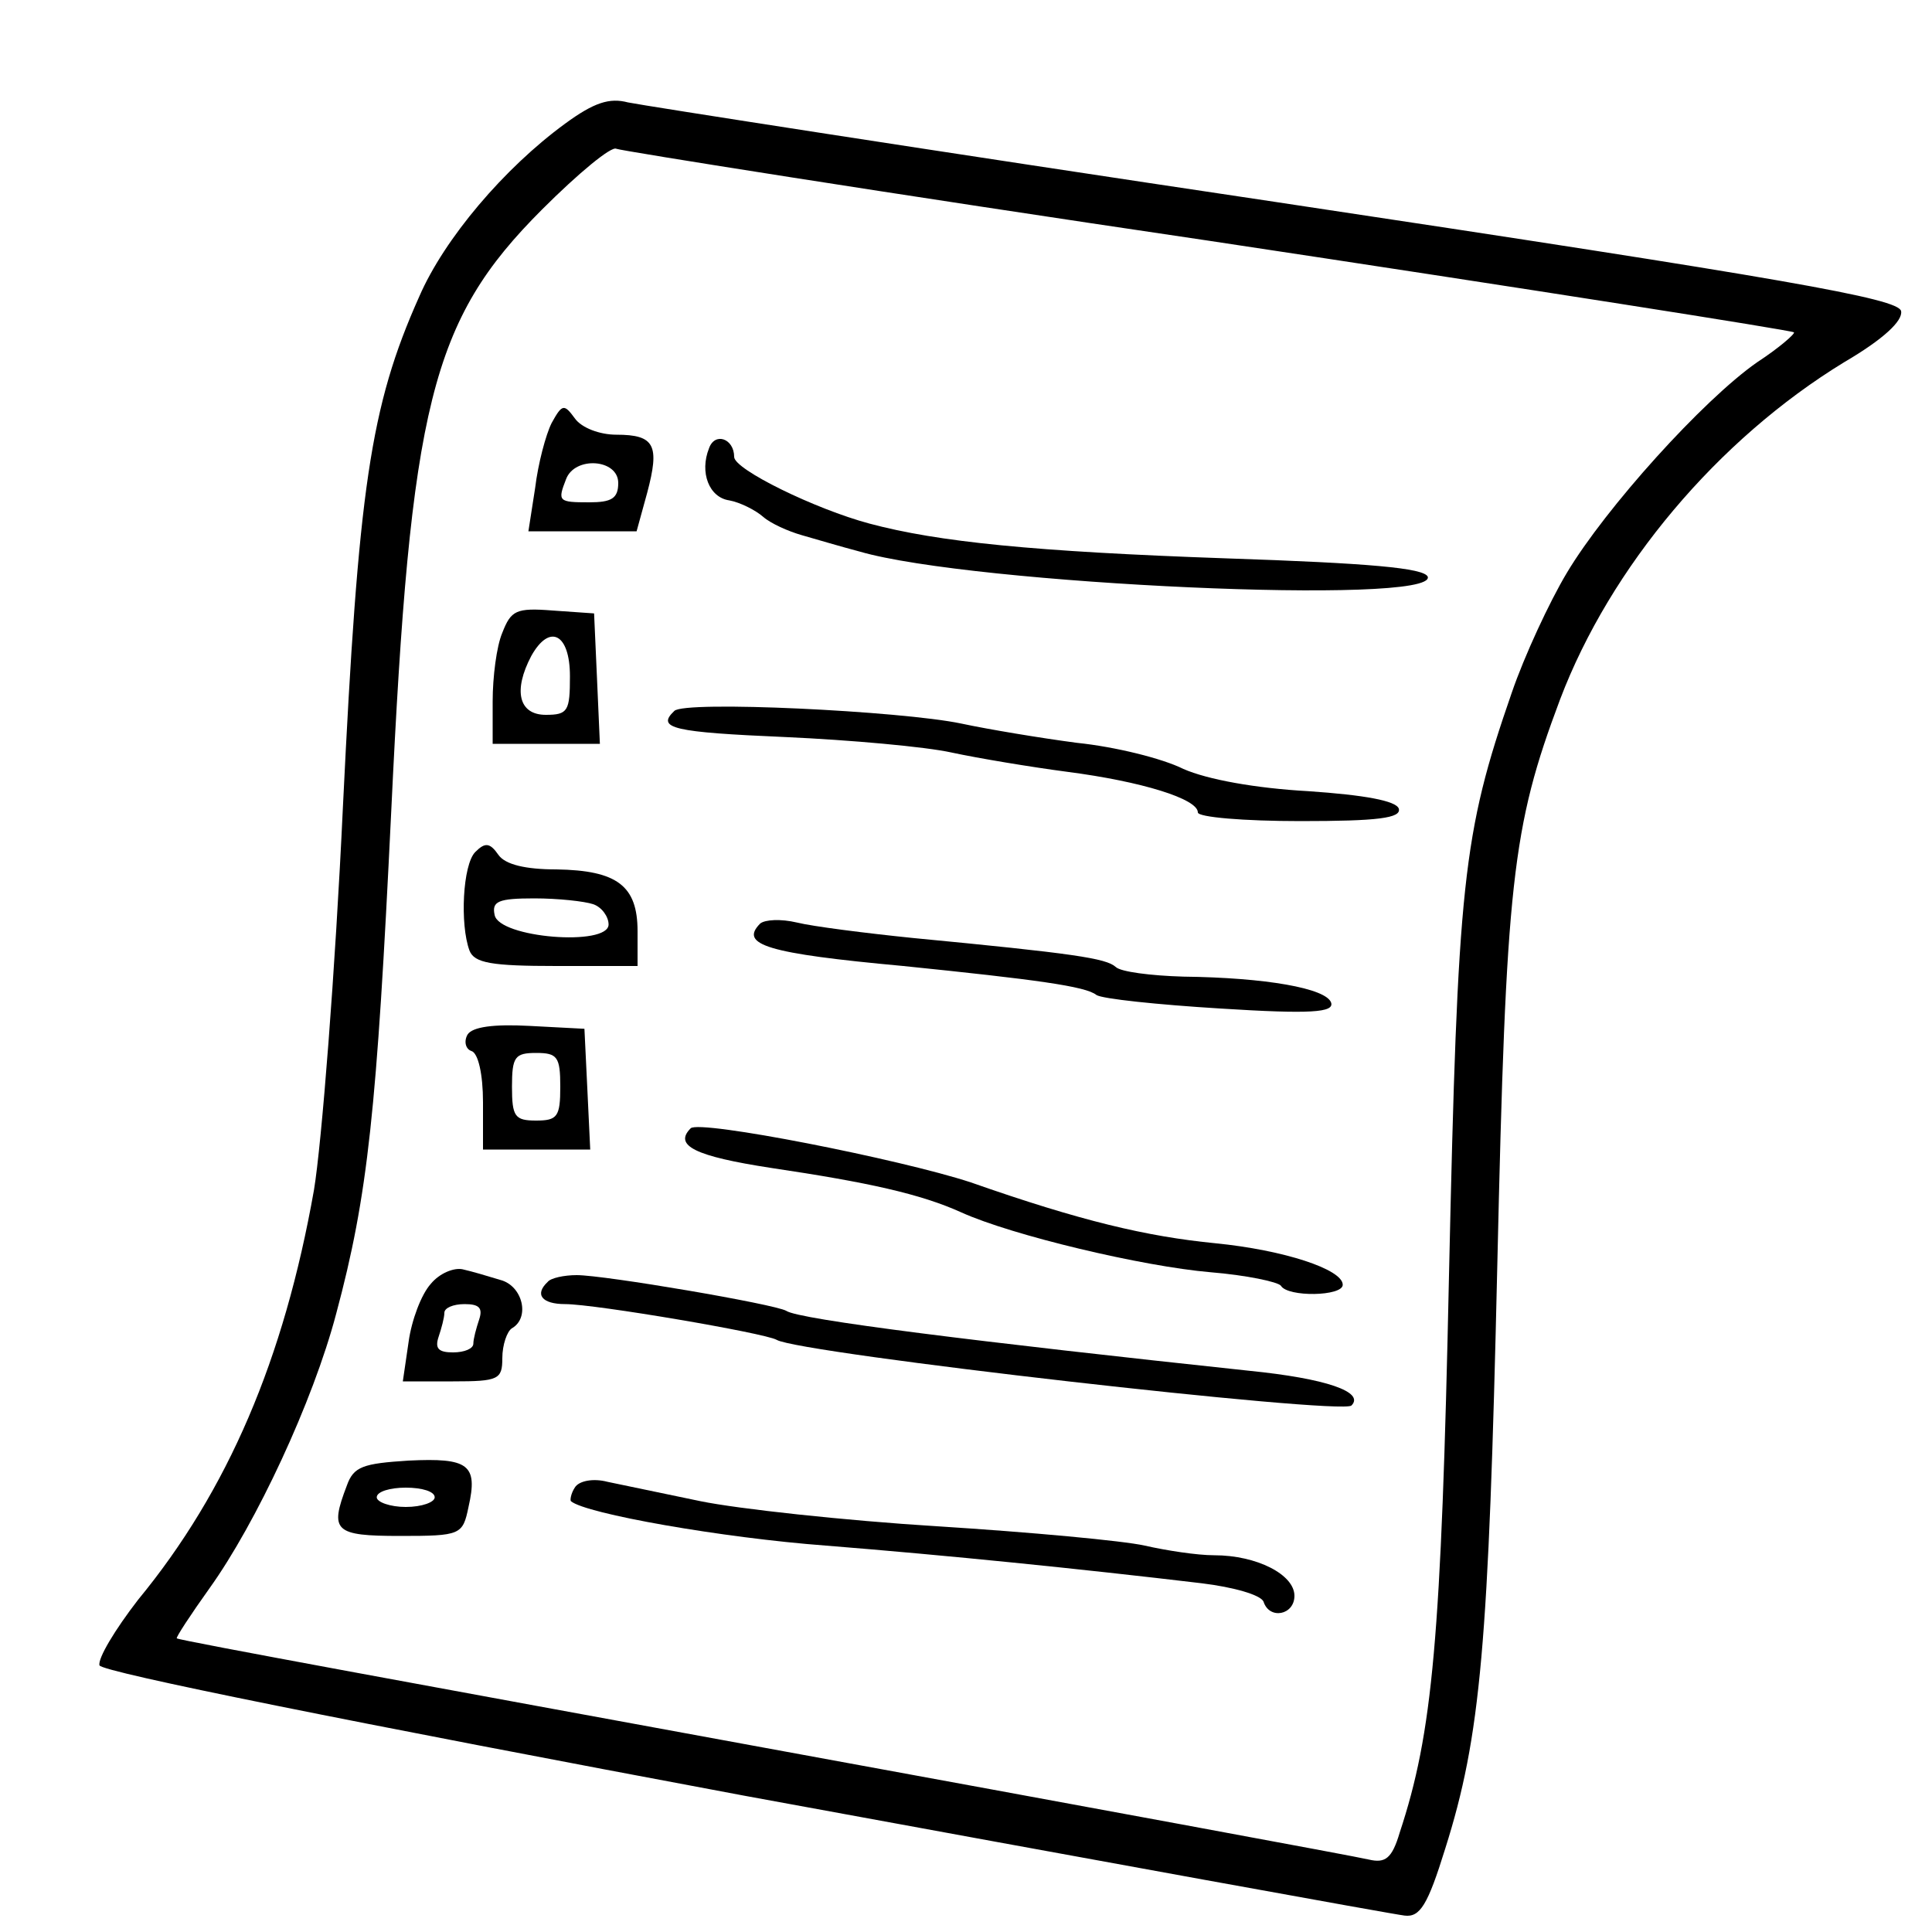 <?xml version="1.0" standalone="no"?>
<!DOCTYPE svg PUBLIC "-//W3C//DTD SVG 20010904//EN"
 "http://www.w3.org/TR/2001/REC-SVG-20010904/DTD/svg10.dtd">
<svg version="1.0" xmlns="http://www.w3.org/2000/svg"
 width="200pt" height="200pt" viewBox="0 0 200 200"
 preserveAspectRatio="xMidYMid meet">
<g transform="translate(0,200) scale(0.1,-0.1)"
fill="#000000" stroke="none">
<path d="M585 1872 c-63 -46 -125 -119 -151 -179 -51 -114 -63 -199 -79 -528
-8 -171 -22 -349 -30 -397 -31 -175 -89 -311 -182 -424 -24 -31 -42 -61 -40
-68 3 -7 262 -59 668 -135 365 -67 673 -123 683 -124 16 -2 24 11 42 69 37
117 45 211 54 604 9 397 15 453 65 586 52 137 163 269 294 349 41 24 61 43 59
53 -3 13 -116 33 -648 113 -355 53 -656 100 -670 103 -19 5 -35 0 -65 -22z
m665 -121 c332 -50 605 -93 607 -95 2 -1 -15 -16 -38 -31 -56 -39 -157 -151
-197 -218 -18 -30 -44 -86 -57 -124 -51 -147 -56 -196 -65 -603 -8 -378 -17
-474 -51 -577 -8 -27 -15 -32 -32 -28 -12 3 -294 55 -627 116 -332 61 -606
111 -607 113 -1 1 14 24 34 52 48 67 107 193 131 284 33 123 42 210 57 520 20
421 41 508 156 623 38 38 72 66 77 63 4 -2 280 -46 612 -95z"/>
<path d="M571 1562 c-6 -12 -14 -42 -17 -67 l-7 -45 56 0 56 0 11 40 c13 49 8
60 -32 60 -17 0 -36 7 -43 17 -11 15 -13 15 -24 -5z m69 -62 c0 -16 -7 -20
-30 -20 -32 0 -33 1 -24 24 9 24 54 21 54 -4z"/>
<path d="M734 1536 c-10 -25 0 -51 21 -54 11 -2 27 -10 35 -17 8 -7 26 -15 40
-19 14 -4 41 -12 60 -17 117 -34 597 -56 588 -26 -4 9 -60 14 -209 19 -199 7
-298 17 -369 36 -56 15 -140 56 -140 69 0 19 -20 26 -26 9z"/>
<path d="M520 1345 c-6 -14 -10 -46 -10 -71 l0 -44 55 0 56 0 -3 68 -3 67 -43
3 c-38 3 -43 0 -52 -23z m70 -45 c0 -36 -2 -40 -25 -40 -28 0 -34 25 -15 61
19 34 40 23 40 -21z"/>
<path d="M698 1264 c-19 -18 -1 -22 115 -27 67 -3 145 -10 172 -16 28 -6 82
-15 120 -20 77 -10 135 -28 135 -42 0 -5 48 -9 106 -9 80 0 105 3 102 13 -3 8
-35 14 -94 18 -54 3 -104 12 -129 23 -22 11 -71 23 -110 27 -38 5 -92 14 -120
20 -62 13 -287 24 -297 13z"/>
<path d="M492 1118 c-13 -13 -16 -75 -6 -102 5 -13 23 -16 90 -16 l84 0 0 36
c0 47 -21 63 -84 64 -32 0 -53 5 -60 15 -9 13 -14 13 -24 3z m122 -54 c9 -3
16 -13 16 -21 0 -23 -114 -14 -118 10 -3 14 4 17 41 17 25 0 52 -3 61 -6z"/>
<path d="M787 1044 c-22 -22 7 -31 148 -44 137 -14 189 -21 200 -30 6 -4 63
-10 128 -14 95 -6 118 -4 115 6 -5 15 -68 26 -153 27 -34 1 -65 5 -70 10 -10
9 -43 14 -210 30 -49 5 -104 12 -120 16 -17 4 -33 3 -38 -1z"/>
<path d="M484 929 c-4 -7 -2 -15 4 -17 7 -2 12 -24 12 -53 l0 -49 55 0 56 0
-3 63 -3 62 -57 3 c-37 2 -59 -1 -64 -9z m96 -54 c0 -31 -3 -35 -25 -35 -22 0
-25 4 -25 35 0 31 3 35 25 35 22 0 25 -4 25 -35z"/>
<path d="M715 832 c-18 -18 5 -29 83 -41 101 -15 155 -27 197 -46 53 -24 188
-56 258 -62 37 -3 70 -10 73 -14 7 -12 64 -11 64 1 0 16 -61 36 -132 43 -71 7
-139 23 -253 63 -73 24 -281 65 -290 56z"/>
<path d="M446 671 c-10 -11 -20 -38 -23 -60 l-6 -41 52 0 c47 0 51 2 51 24 0
14 5 28 10 31 19 11 11 44 -12 50 -13 4 -30 9 -39 11 -9 2 -24 -4 -33 -15z
m50 -37 c-3 -9 -6 -20 -6 -25 0 -5 -9 -9 -21 -9 -15 0 -19 4 -15 16 3 9 6 20
6 25 0 5 9 9 21 9 15 0 19 -4 15 -16z"/>
<path d="M567 673 c-14 -13 -6 -23 18 -23 31 0 207 -30 219 -37 23 -14 584
-78 595 -68 14 14 -26 28 -106 36 -281 30 -466 53 -479 62 -12 7 -188 37 -217
37 -13 0 -27 -3 -30 -7z"/>
<path d="M359 462 c-18 -47 -13 -52 55 -52 63 0 65 1 71 30 10 44 0 51 -62 48
-47 -3 -57 -6 -64 -26z m91 -12 c0 -5 -13 -10 -30 -10 -16 0 -30 5 -30 10 0 6
14 10 30 10 17 0 30 -4 30 -10z"/>
<path d="M595 460 c-4 -6 -5 -13 -4 -14 15 -13 157 -38 264 -46 125 -10 263
-24 389 -39 33 -4 61 -12 64 -19 6 -19 32 -14 32 6 0 22 -39 42 -83 42 -18 0
-50 5 -72 10 -22 5 -119 14 -215 20 -96 6 -206 18 -245 26 -38 8 -82 17 -96
20 -15 4 -30 1 -34 -6z"/>
</g>
</svg>
